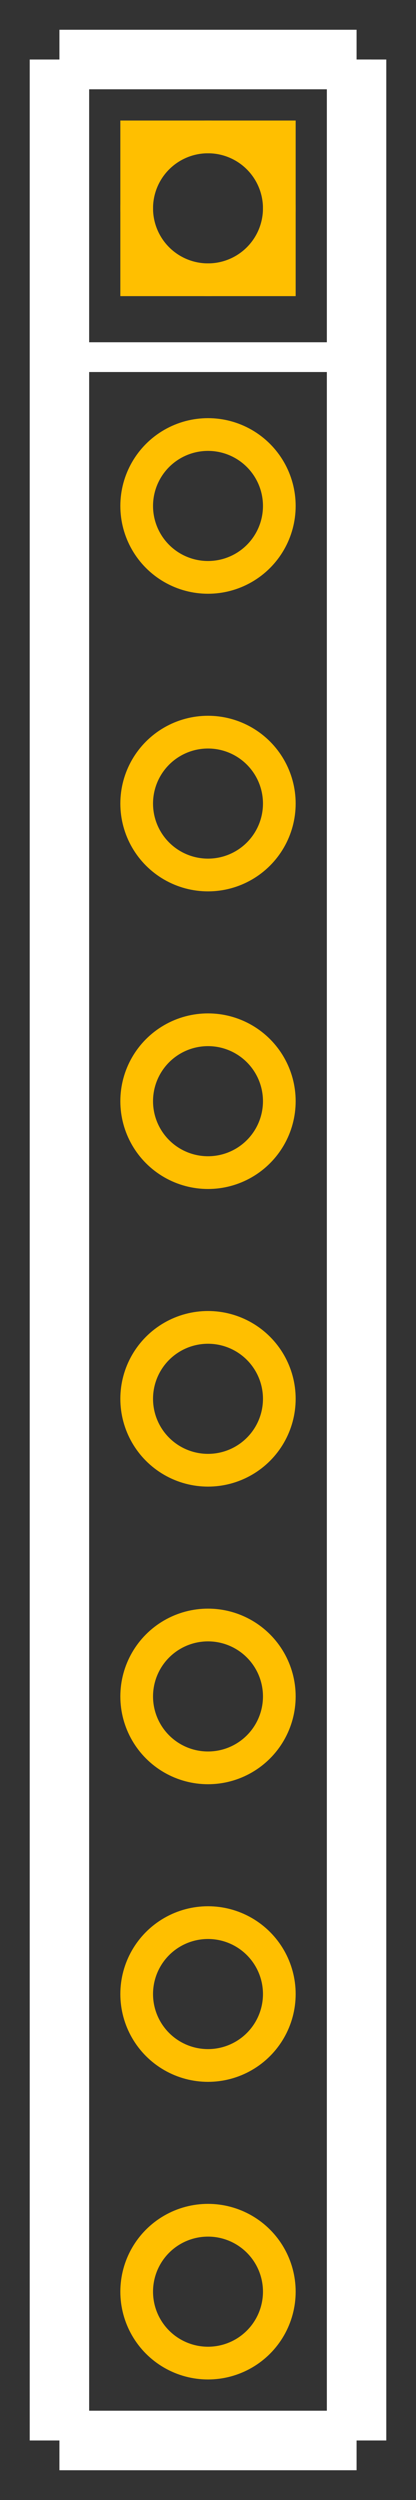 <?xml version='1.0' encoding='UTF-8'?>
<svg width="0.14in" version="1.2" xmlns="http://www.w3.org/2000/svg" height="0.84in" viewBox="0 0 140 840" baseProfile="tiny" >
 <rect x="0" y="0" width="140" height="840" fill="#333333" stroke="none"/>
 <desc>Fritzing footprint SVG</desc>
 <g id="silkscreen" >
  <line stroke="white" y1="20" x1="20" y2="820" stroke-width="20" x2="20" />
  <line stroke="white" y1="820" x1="20" y2="820" stroke-width="20" x2="120" />
  <line stroke="white" y1="820" x1="120" y2="20" stroke-width="20" x2="120" />
  <line stroke="white" y1="20" x1="120" y2="20" stroke-width="20" x2="20" />
  <line stroke="white" y1="120" x1="20" y2="120" stroke-width="10" x2="120" />
  <line stroke="white" y1="120" x1="120" y2="20" stroke-width="10" x2="120" />
 </g>
 <g id="copper0" >
  <rect width="48" x="46" y="46" fill="none" height="48" stroke="rgb(255, 191, 0)" stroke-width="11" />
  <circle fill="none" cx="70" cy="70" stroke="rgb(255, 191, 0)" r="24" id="connector0pin" stroke-width="11" />
  <circle fill="none" cx="70" cy="170" stroke="rgb(255, 191, 0)" r="24" id="connector1pin" stroke-width="11" />
  <circle fill="none" cx="70" cy="270" stroke="rgb(255, 191, 0)" r="24" id="connector2pin" stroke-width="11" />
  <circle fill="none" cx="70" cy="370" stroke="rgb(255, 191, 0)" r="24" id="connector3pin" stroke-width="11" />
  <circle fill="none" cx="70" cy="470" stroke="rgb(255, 191, 0)" r="24" id="connector4pin" stroke-width="11" />
  <circle fill="none" cx="70" cy="570" stroke="rgb(255, 191, 0)" r="24" id="connector5pin" stroke-width="11" />
  <circle fill="none" cx="70" cy="670" stroke="rgb(255, 191, 0)" r="24" id="connector6pin" stroke-width="11" />
  <circle fill="none" cx="70" cy="770" stroke="rgb(255, 191, 0)" r="24" id="connector7pin" stroke-width="11" />
 </g>
 <g id="keepout" />
 <g id="soldermask" />
 <g id="outline" />
</svg>
